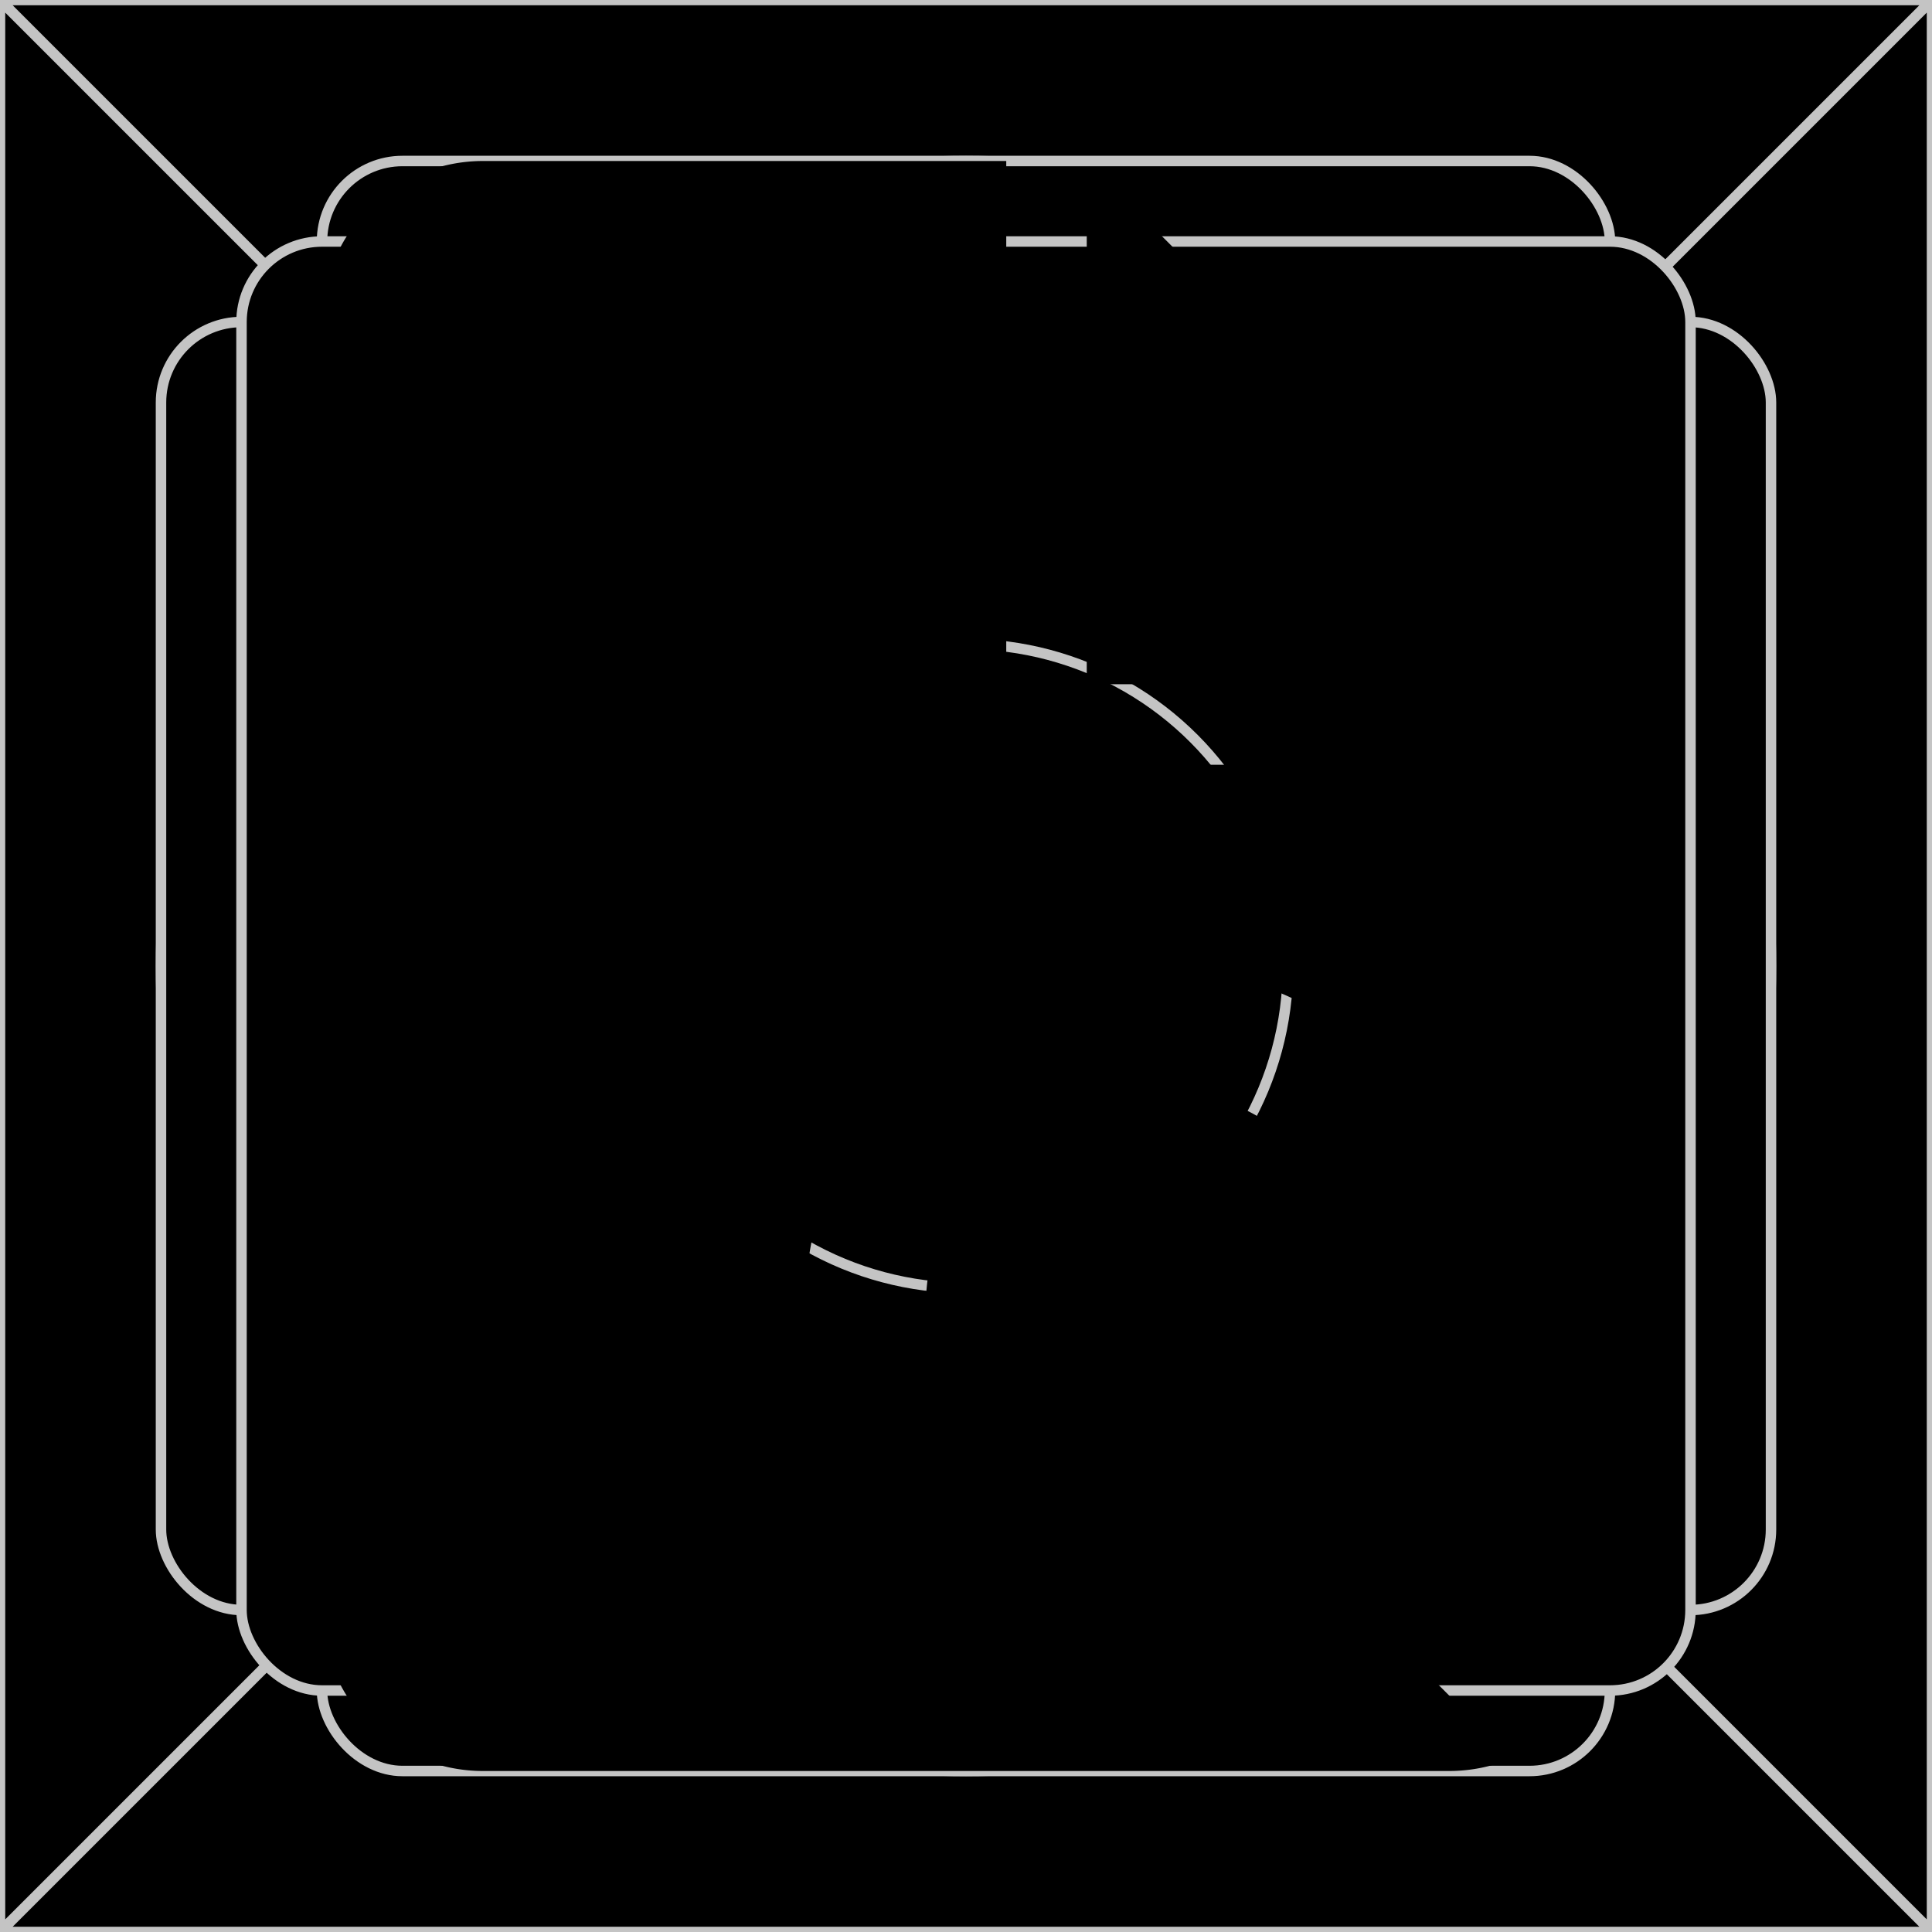 <svg xmlns="http://www.w3.org/2000/svg" viewBox="0 0 24 24" fill="currentColor" aria-hidden="true">
  <g clip-path="url(#clip0_360_3086)">
    <path d="M0 0h24v24H0z"/>
    <path stroke="#C4C4C4" stroke-width=".13" d="M0 0h24M0 0v24M0 0l24 24m0-24v24m0-24L0 24m24 0H0"/>
    <circle cx="12" cy="12" r="10" stroke="#C4C4C4" stroke-width=".13"/>
    <rect width="20" height="16" x="2" y="4" stroke="#C4C4C4" stroke-width=".13" rx="1"/>
    <rect width="16" height="20" x="4" y="2" stroke="#C4C4C4" stroke-width=".13" rx="1"/>
    <rect width="18" height="18" x="3" y="3" stroke="#C4C4C4" stroke-width=".13" rx="1"/>
    <circle cx="12" cy="12" r="4" stroke="#C4C4C4" stroke-width=".13"/>
    <path fill-rule="evenodd" d="M6 2h6.5v6.5a1 1 0 001 1H20V20c0 .277-.056.541-.158.781l-2.103-2.103a4.25 4.25 0 10-1.06 1.06l2.102 2.104c-.24.102-.504.158-.781.158H6a2 2 0 01-2-2V4a2 2 0 012-2zm13.414 5.914a2 2 0 01.406.586H13.5V2.18c.216.098.415.235.586.406l5.328 5.328zM14.25 19a2.75 2.75 0 100-5.5 2.75 2.75 0 000 5.5z" clip-rule="evenodd"/>
  </g>
  <defs>
    <clipPath id="clip0_360_3086">
      <path d="M0 0h24v24H0z"/>
    </clipPath>
  </defs>
</svg>
